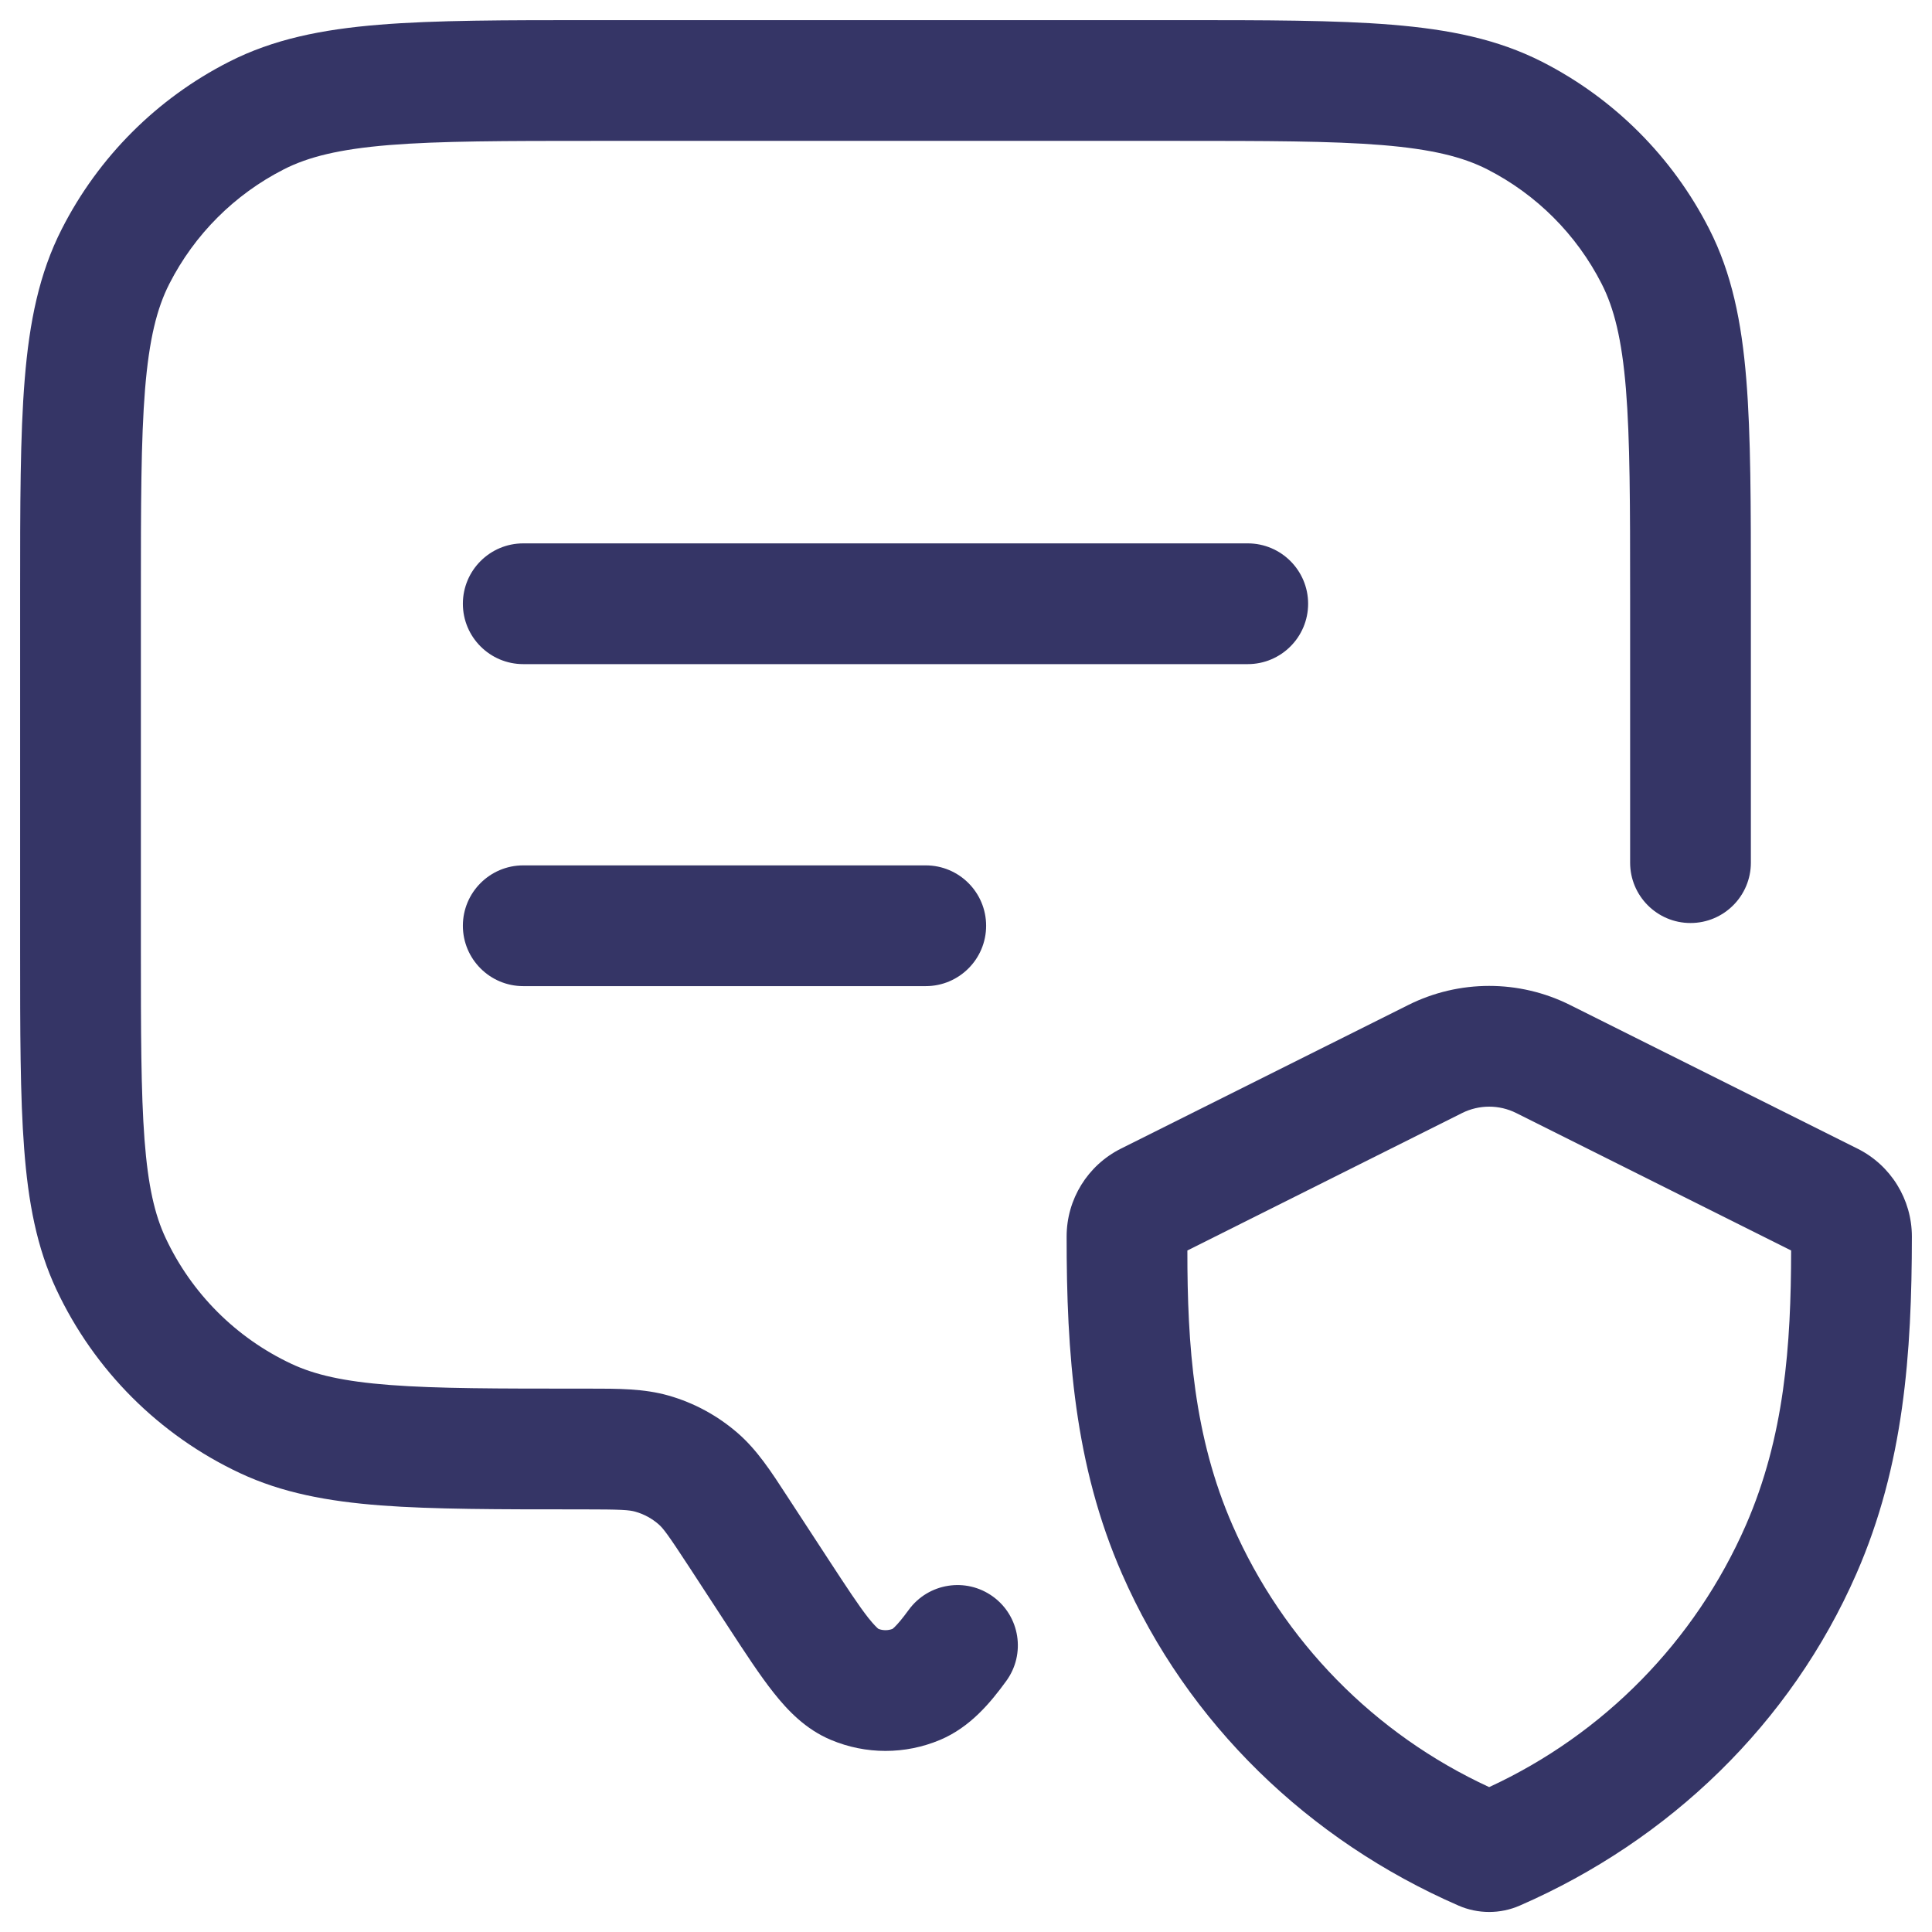 <svg width="24" height="24" viewBox="0 0 24 24" fill="none" xmlns="http://www.w3.org/2000/svg">
<g clip-path="url(#clip0_9001_274604)">
<path d="M7.367 0.25H14.633C15.725 0.25 16.591 0.25 17.288 0.307C18.002 0.365 18.605 0.487 19.157 0.768C20.05 1.223 20.777 1.95 21.232 2.844C21.513 3.395 21.635 3.998 21.693 4.712C21.75 5.409 21.75 6.275 21.75 7.367V10.716C21.75 11.13 21.414 11.466 21 11.466C20.586 11.466 20.25 11.13 20.25 10.716V7.4C20.25 6.268 20.249 5.463 20.198 4.834C20.147 4.213 20.051 3.829 19.896 3.525C19.584 2.913 19.087 2.416 18.476 2.104C18.171 1.949 17.787 1.853 17.166 1.802C16.537 1.751 15.732 1.75 14.6 1.75H7.4C6.268 1.75 5.463 1.751 4.834 1.802C4.213 1.853 3.829 1.949 3.525 2.104C2.913 2.416 2.416 2.913 2.104 3.525C1.949 3.829 1.853 4.213 1.802 4.834C1.751 5.463 1.75 6.268 1.75 7.4V11.766C1.75 12.819 1.751 13.567 1.795 14.154C1.839 14.733 1.923 15.094 2.058 15.38C2.38 16.067 2.933 16.62 3.62 16.942C3.907 17.077 4.267 17.161 4.846 17.205C5.433 17.25 6.181 17.25 7.234 17.25L7.31 17.25C7.677 17.25 7.999 17.249 8.304 17.336C8.621 17.426 8.914 17.585 9.164 17.802C9.403 18.009 9.579 18.279 9.778 18.586L10.288 19.367C10.52 19.722 10.666 19.944 10.786 20.097C10.861 20.191 10.901 20.226 10.913 20.235C10.969 20.256 11.031 20.256 11.087 20.235C11.092 20.231 11.1 20.224 11.112 20.213C11.149 20.177 11.205 20.113 11.288 19.999C11.532 19.664 12.001 19.59 12.336 19.834C12.671 20.078 12.744 20.547 12.5 20.882C12.303 21.153 12.051 21.457 11.677 21.614C11.244 21.796 10.756 21.796 10.323 21.614C10.007 21.482 9.784 21.247 9.61 21.027C9.441 20.814 9.258 20.534 9.05 20.215L8.564 19.47C8.298 19.063 8.24 18.986 8.18 18.934C8.097 18.862 7.999 18.809 7.893 18.779C7.816 18.757 7.72 18.75 7.234 18.75H7.204C6.188 18.75 5.382 18.75 4.732 18.701C4.067 18.65 3.503 18.544 2.982 18.3C1.978 17.829 1.171 17.022 0.7 16.018C0.456 15.497 0.35 14.933 0.3 14.268C0.25 13.618 0.25 12.812 0.25 11.796V7.367C0.25 6.275 0.25 5.409 0.307 4.712C0.365 3.998 0.487 3.395 0.768 2.844C1.223 1.95 1.95 1.223 2.844 0.768C3.395 0.487 3.998 0.365 4.712 0.307C5.409 0.25 6.275 0.25 7.367 0.25Z" fill="#353566"/>
<path d="M6.5 8.25H15.5C15.914 8.25 16.25 7.914 16.25 7.5C16.25 7.086 15.914 6.75 15.5 6.75H6.5C6.086 6.75 5.75 7.086 5.75 7.5C5.75 7.914 6.086 8.25 6.5 8.25Z" fill="#353566"/>
<path d="M6.5 12.25L11.5 12.25C11.914 12.25 12.25 11.914 12.25 11.5C12.25 11.086 11.914 10.75 11.5 10.75L6.5 10.75C6.086 10.75 5.75 11.086 5.75 11.5C5.75 11.914 6.086 12.25 6.5 12.25Z" fill="#353566"/>
<path fill-rule="evenodd" clip-rule="evenodd" d="M19.505 12.485C18.872 12.168 18.126 12.168 17.493 12.485L13.924 14.269C13.511 14.476 13.25 14.898 13.25 15.36C13.249 16.808 13.346 18.2 13.938 19.551C14.753 21.414 16.261 22.862 18.116 23.671C18.36 23.778 18.638 23.778 18.881 23.671C20.738 22.861 22.246 21.412 23.061 19.549C23.652 18.199 23.749 16.809 23.75 15.361C23.75 14.899 23.489 14.476 23.075 14.269L19.505 12.485ZM18.164 13.826C18.375 13.721 18.623 13.721 18.834 13.826L22.25 15.534C22.249 16.713 22.168 17.847 21.687 18.948C21.057 20.387 19.922 21.543 18.499 22.2C17.076 21.544 15.941 20.388 15.312 18.95C14.83 17.849 14.749 16.714 14.75 15.534L18.164 13.826Z" fill="#353566"/>
</g>
<defs>
<clipPath id="clip0_9001_274604">
<rect width="24" height="24" fill="white"/>
</clipPath>
</defs>
</svg>
